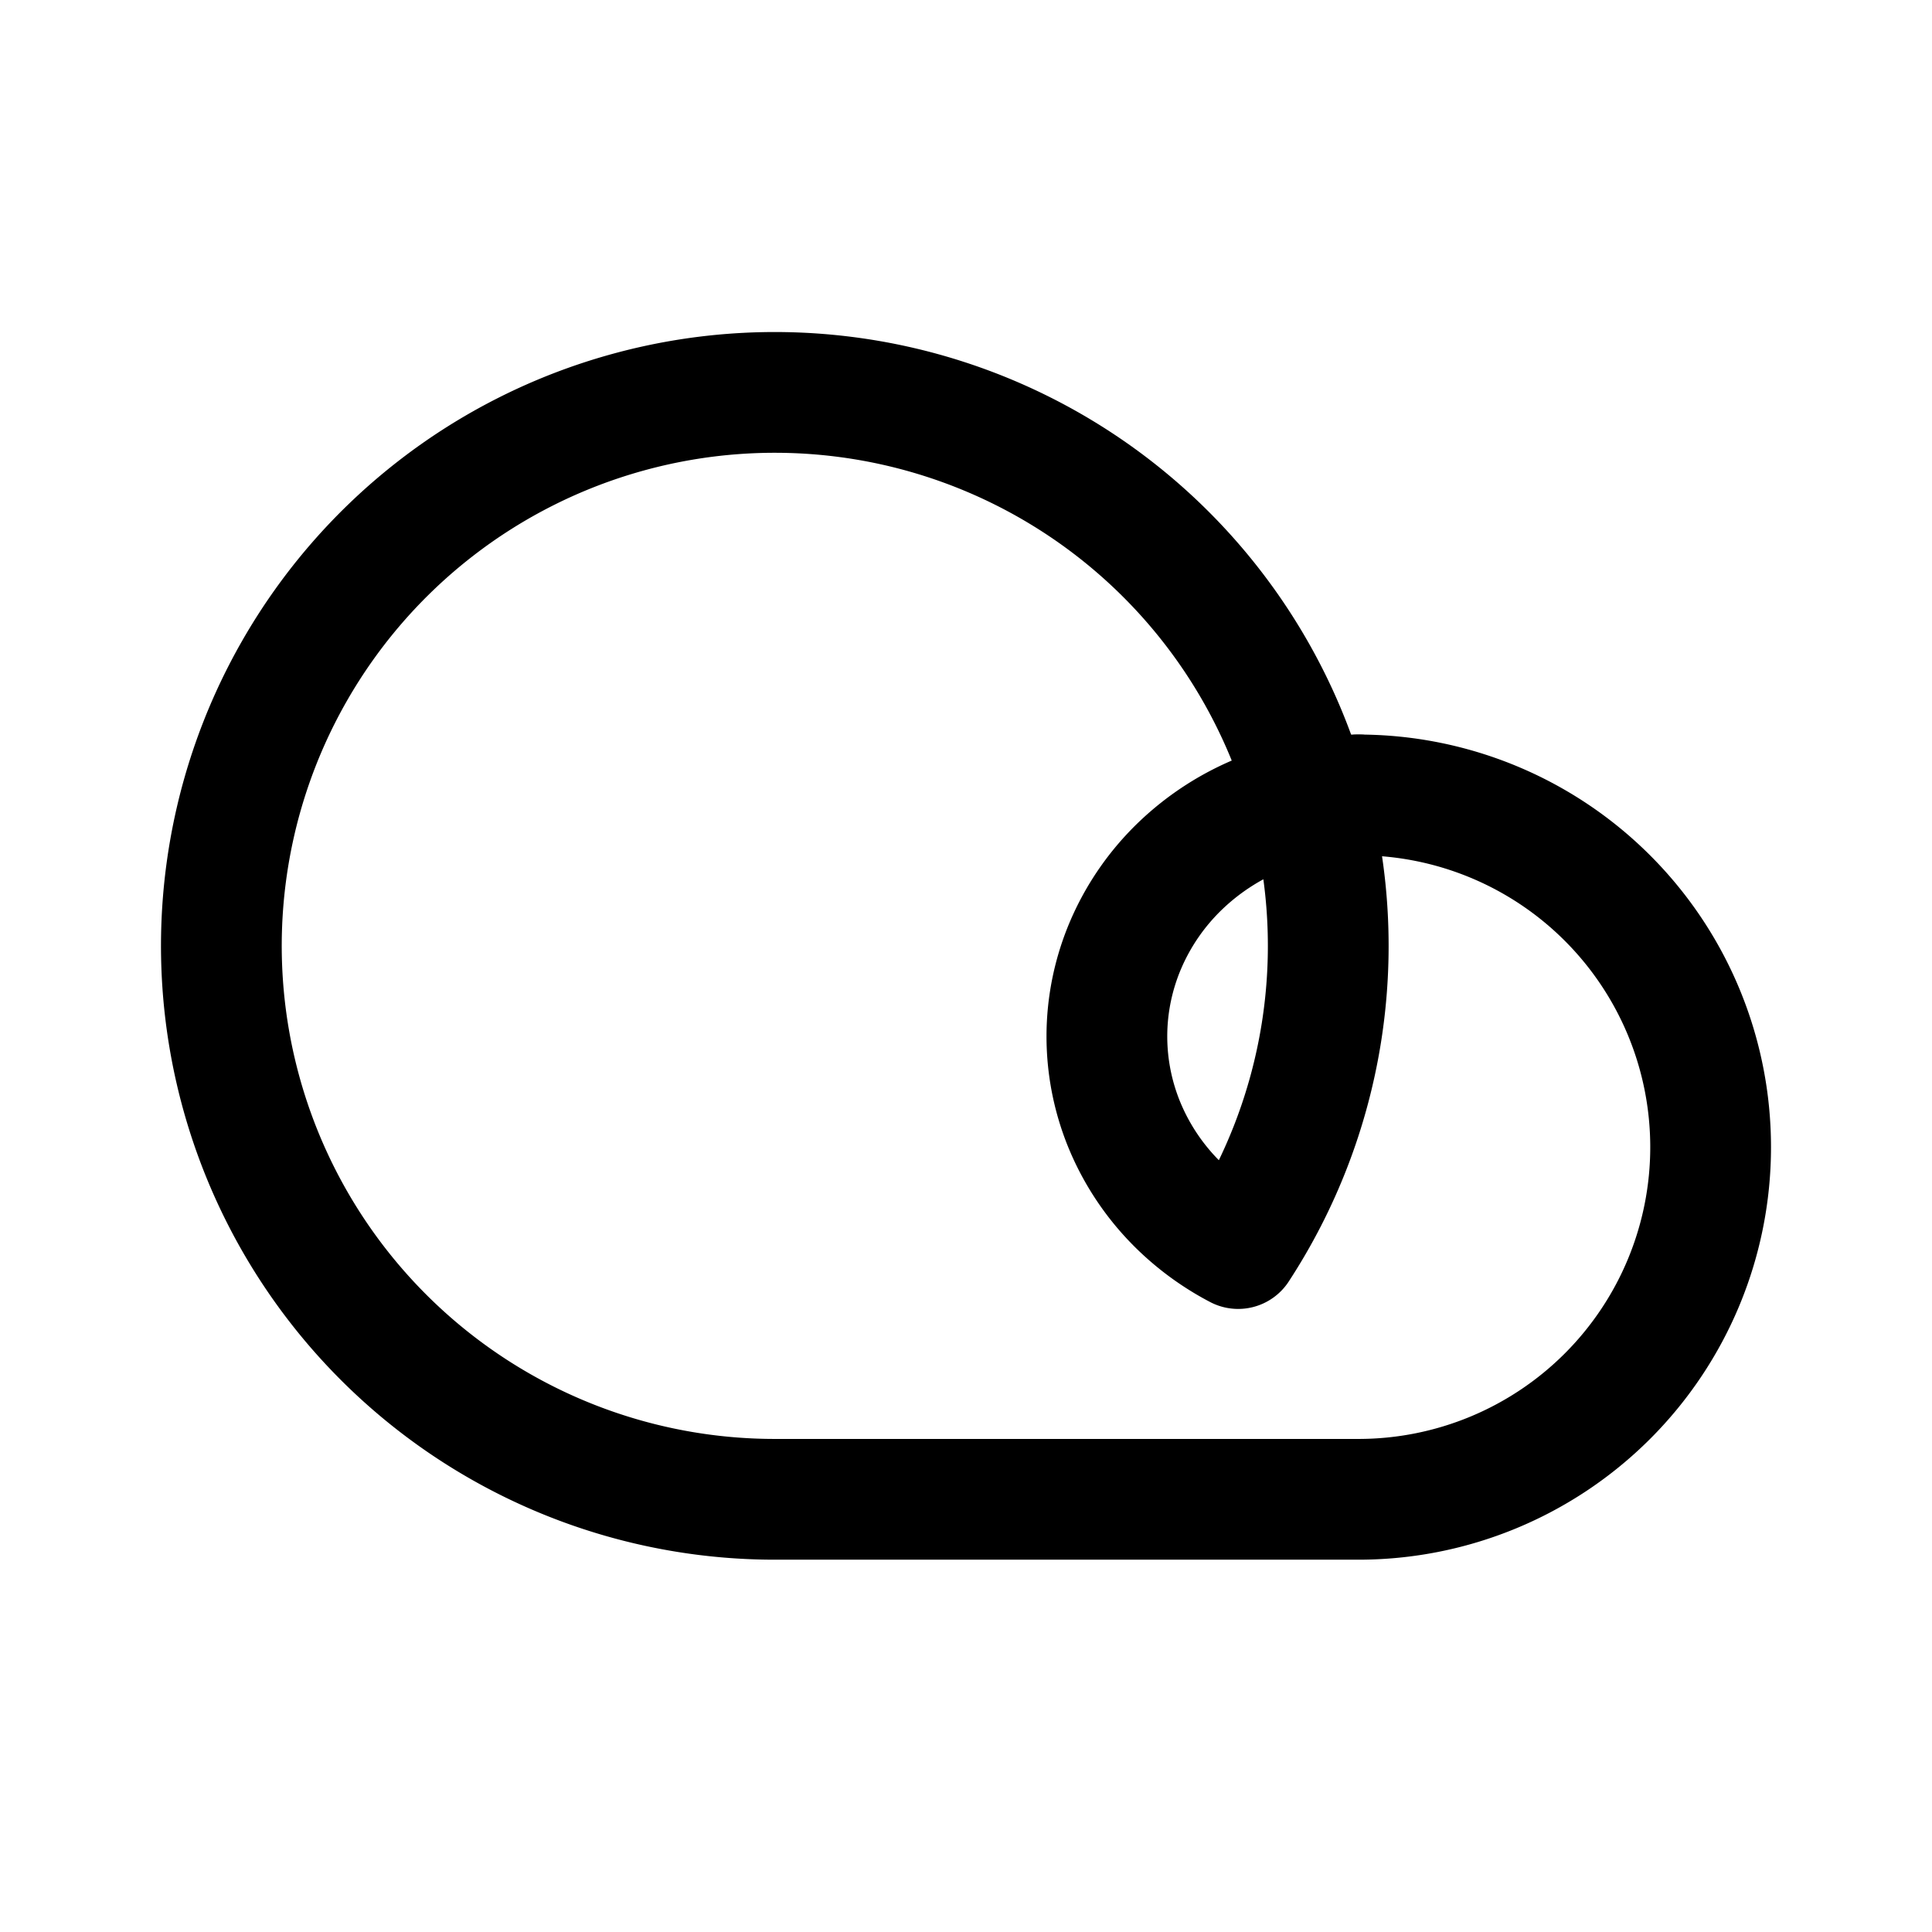 <svg xmlns="http://www.w3.org/2000/svg" width="192" height="192" fill="none" viewBox="0 0 192 192"><path stroke="#000" stroke-linecap="round" stroke-linejoin="round" stroke-width="12" d="M77 149h58m0-70a35 35 0 1 1 0 70m-58 0a55 55 0 0 1-53.126-40.765A55 55 0 0 1 129.915 79"/><path stroke="#000" stroke-linecap="round" stroke-linejoin="round" stroke-width="12" d="M135 79c-1.667 0-3.326.16-4.952.476m0 0 .078.289a55 55 0 0 1-7.08 44.314 25 25 0 0 1-5.724-4.108 24 24 0 0 1-5.419-7.787A23.2 23.2 0 0 1 110 103c0-3.152.647-6.273 1.903-9.184a24 24 0 0 1 5.419-7.787 25.1 25.1 0 0 1 8.111-5.202 26 26 0 0 1 4.615-1.351"/></svg>